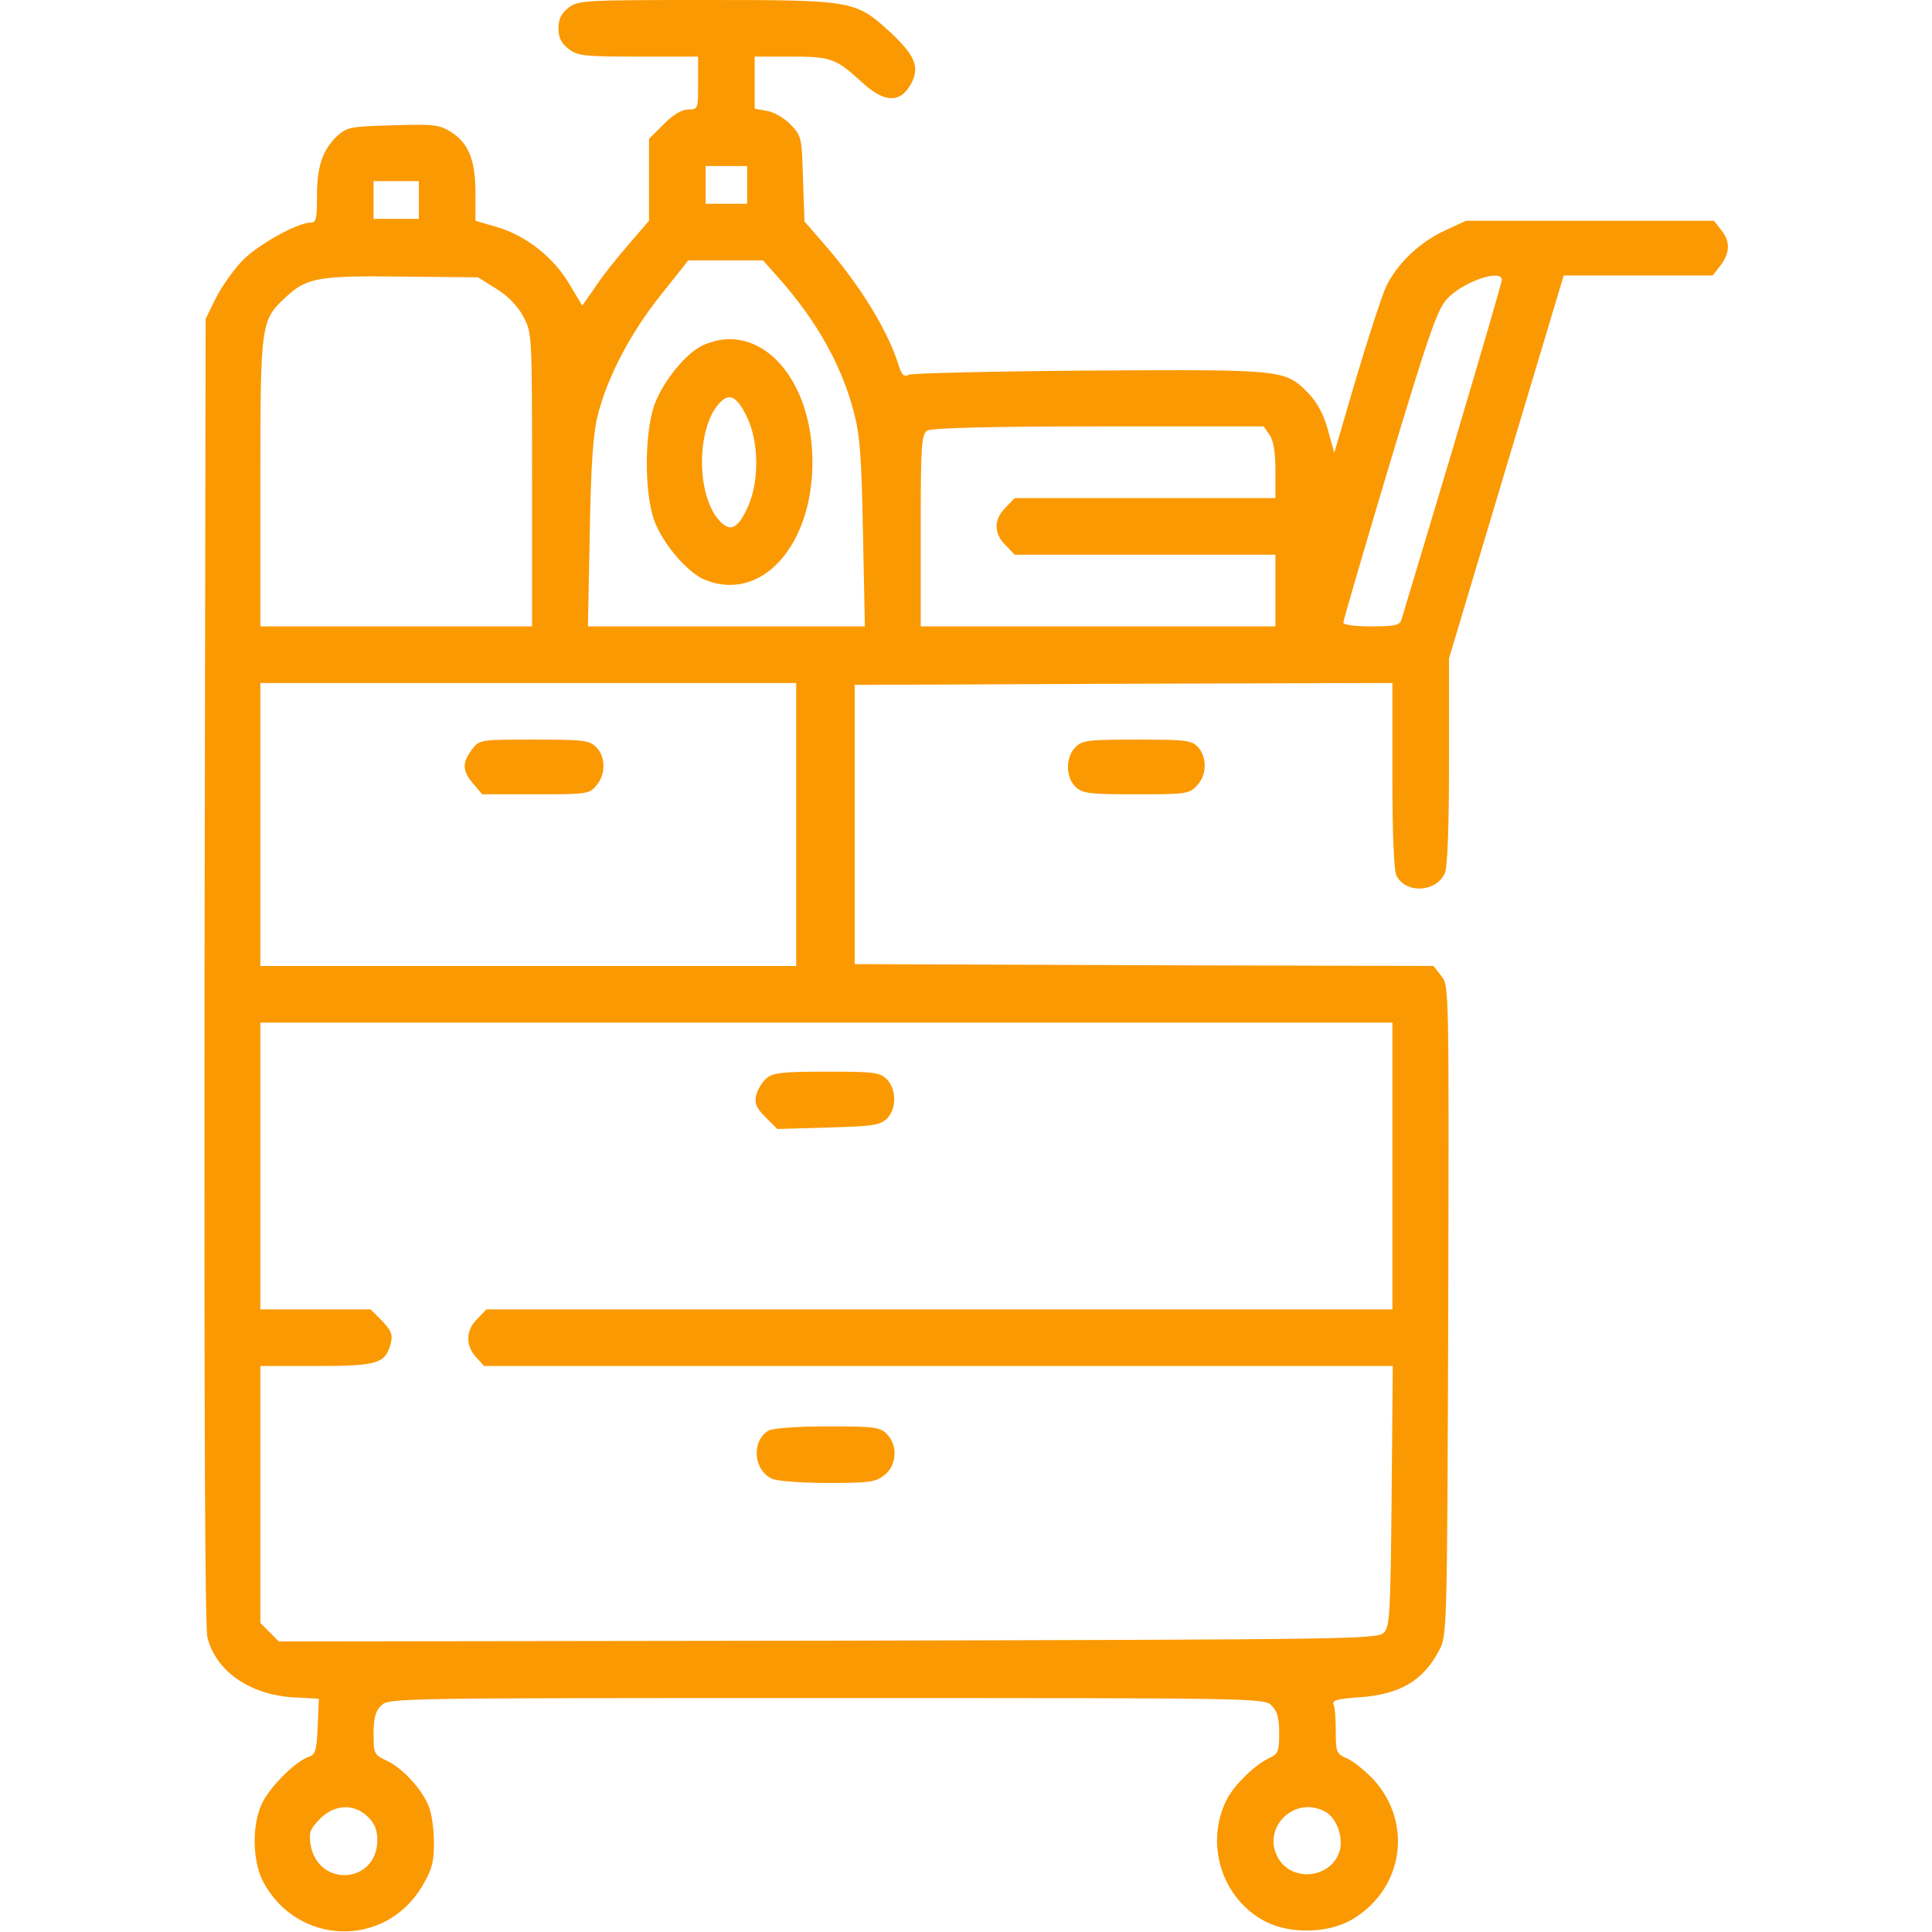 <svg version="1.0" xmlns="http://www.w3.org/2000/svg"
 width="512pt" height="512pt" viewBox="0 0 512 512"
 preserveAspectRatio="xMidYMid meet">

<g transform="translate(0,512) scale(0.1,-0.1)"
fill="#fb9902" stroke="none">
<path d="M1506 5099 c-19 -15 -26 -30 -26 -54 0 -24 7 -39 26 -54 24 -19 40
-21 185 -21 l159 0 0 -70 c0 -69 0 -70 -26 -70 -17 0 -40 -14 -65 -39 l-39
-39 0 -108 0 -109 -56 -65 c-31 -36 -71 -86 -88 -113 l-33 -47 -34 57 c-42 71
-114 128 -191 151 l-58 17 0 73 c0 88 -18 133 -66 163 -31 19 -46 20 -153 17
-111 -3 -121 -5 -147 -28 -39 -37 -54 -80 -54 -160 0 -60 -2 -70 -17 -70 -35
0 -139 -58 -181 -101 -23 -24 -55 -69 -70 -99 l-27 -55 -3 -1728 c-1 -1190 1
-1741 8 -1768 24 -89 111 -149 225 -157 l70 -4 -3 -74 c-3 -63 -6 -74 -24 -80
-32 -10 -98 -74 -121 -118 -30 -57 -29 -155 0 -212 90 -170 322 -178 421 -14
27 46 32 64 32 117 0 35 -6 78 -14 97 -19 46 -70 101 -111 120 -34 16 -35 19
-35 71 0 42 5 60 20 75 20 20 33 20 1180 20 1147 0 1160 0 1180 -20 15 -15 20
-33 20 -73 0 -47 -3 -55 -24 -65 -39 -17 -96 -73 -115 -111 -59 -117 -13 -263
102 -323 65 -34 167 -32 230 5 136 80 163 256 56 372 -22 23 -53 48 -69 55
-28 12 -30 16 -30 70 0 32 -2 65 -6 73 -4 11 10 15 68 19 106 7 169 43 211
123 22 40 22 41 25 901 2 860 2 861 -18 887 l-21 27 -767 2 -767 3 0 370 0
370 713 3 712 2 0 -246 c0 -154 4 -253 11 -265 25 -48 105 -44 128 7 7 17 11
116 11 297 l0 272 152 508 152 507 197 0 198 0 20 26 c26 33 27 65 2 95 l-19
24 -329 0 -328 0 -56 -26 c-69 -32 -127 -89 -156 -149 -11 -25 -47 -134 -79
-242 l-58 -198 -17 61 c-11 40 -28 72 -50 95 -63 65 -62 65 -579 62 -256 -2
-472 -7 -481 -11 -14 -7 -20 -1 -29 30 -30 92 -102 208 -194 314 l-54 62 -4
113 c-3 109 -4 114 -32 143 -16 17 -44 34 -63 37 l-33 6 0 69 0 69 96 0 c107
0 119 -5 186 -66 62 -58 105 -59 134 -3 21 42 9 72 -56 133 -93 85 -98 86
-490 86 -326 0 -338 -1 -364 -21z m474 -469 l0 -50 -55 0 -55 0 0 50 0 50 55
0 55 0 0 -50z m-870 -40 l0 -50 -60 0 -60 0 0 50 0 50 60 0 60 0 0 -50z m954
-207 c99 -112 165 -228 198 -352 17 -64 21 -116 25 -323 l5 -248 -367 0 -367
0 5 248 c3 182 9 264 21 311 26 103 87 219 167 319 l73 92 99 0 99 0 42 -47z
m-749 -28 c32 -20 56 -45 72 -74 23 -44 23 -45 23 -433 l0 -388 -360 0 -360 0
0 383 c0 423 1 428 68 490 54 51 87 57 308 54 l201 -2 48 -30z m2665 23 c0 -6
-59 -208 -130 -447 -72 -240 -133 -444 -136 -453 -4 -15 -18 -18 -80 -18 -44
0 -74 4 -74 10 0 6 55 194 122 418 105 349 127 412 153 440 41 45 145 81 145
50z m-616 -410 c11 -15 16 -46 16 -95 l0 -73 -345 0 -346 0 -24 -25 c-32 -31
-32 -69 0 -100 l24 -25 346 0 345 0 0 -95 0 -95 -470 0 -470 0 0 255 c0 231 2
255 18 264 11 7 176 11 454 11 l437 0 15 -22z m-1254 -1033 l0 -375 -710 0
-710 0 0 375 0 375 710 0 710 0 0 -375z m1580 -905 l0 -380 -1200 0 -1201 0
-24 -25 c-31 -30 -32 -71 -3 -102 l21 -23 1204 0 1204 0 -3 -345 c-3 -315 -5
-346 -21 -362 -17 -17 -92 -18 -1473 -21 l-1455 -2 -24 24 -25 25 0 341 0 340
149 0 c163 0 183 6 197 62 5 22 0 33 -24 58 l-30 30 -146 0 -146 0 0 380 0
380 1500 0 1500 0 0 -380z m-2715 -1725 c18 -17 25 -35 25 -62 -1 -116 -158
-126 -177 -11 -5 32 -1 41 25 68 39 39 91 41 127 5z m2537 14 c31 -17 50 -71
37 -108 -24 -68 -122 -79 -160 -18 -49 79 39 171 123 126z"/>
<path d="M1865 4206 c-45 -19 -107 -95 -130 -157 -27 -73 -28 -231 -2 -306 21
-61 88 -140 134 -159 148 -62 286 87 286 311 0 224 -140 376 -288 311z m114
-190 c32 -65 34 -170 3 -239 -27 -60 -48 -69 -78 -34 -59 69 -58 242 2 308 26
29 46 20 73 -35z"/>
<path d="M1251 3134 c-27 -35 -26 -57 3 -91 l24 -28 142 0 c137 0 142 1 161
24 25 30 24 76 -1 101 -18 18 -33 20 -164 20 -144 0 -145 0 -165 -26z"/>
<path d="M2032 2263 c-12 -10 -24 -30 -28 -45 -5 -22 0 -34 25 -59 l31 -31
134 4 c115 3 137 6 155 22 27 25 28 79 1 106 -18 18 -33 20 -159 20 -118 0
-142 -3 -159 -17z"/>
<path d="M2037 1329 c-46 -27 -41 -105 9 -128 14 -6 78 -11 148 -11 110 0 126
2 150 21 33 26 36 79 6 109 -18 18 -33 20 -157 20 -78 0 -146 -5 -156 -11z"/>
<path d="M2850 3140 c-27 -27 -26 -81 1 -106 19 -17 37 -19 160 -19 129 0 140
1 160 22 27 27 29 75 4 103 -17 18 -30 20 -162 20 -130 0 -145 -2 -163 -20z"/>
</g>
</svg>

